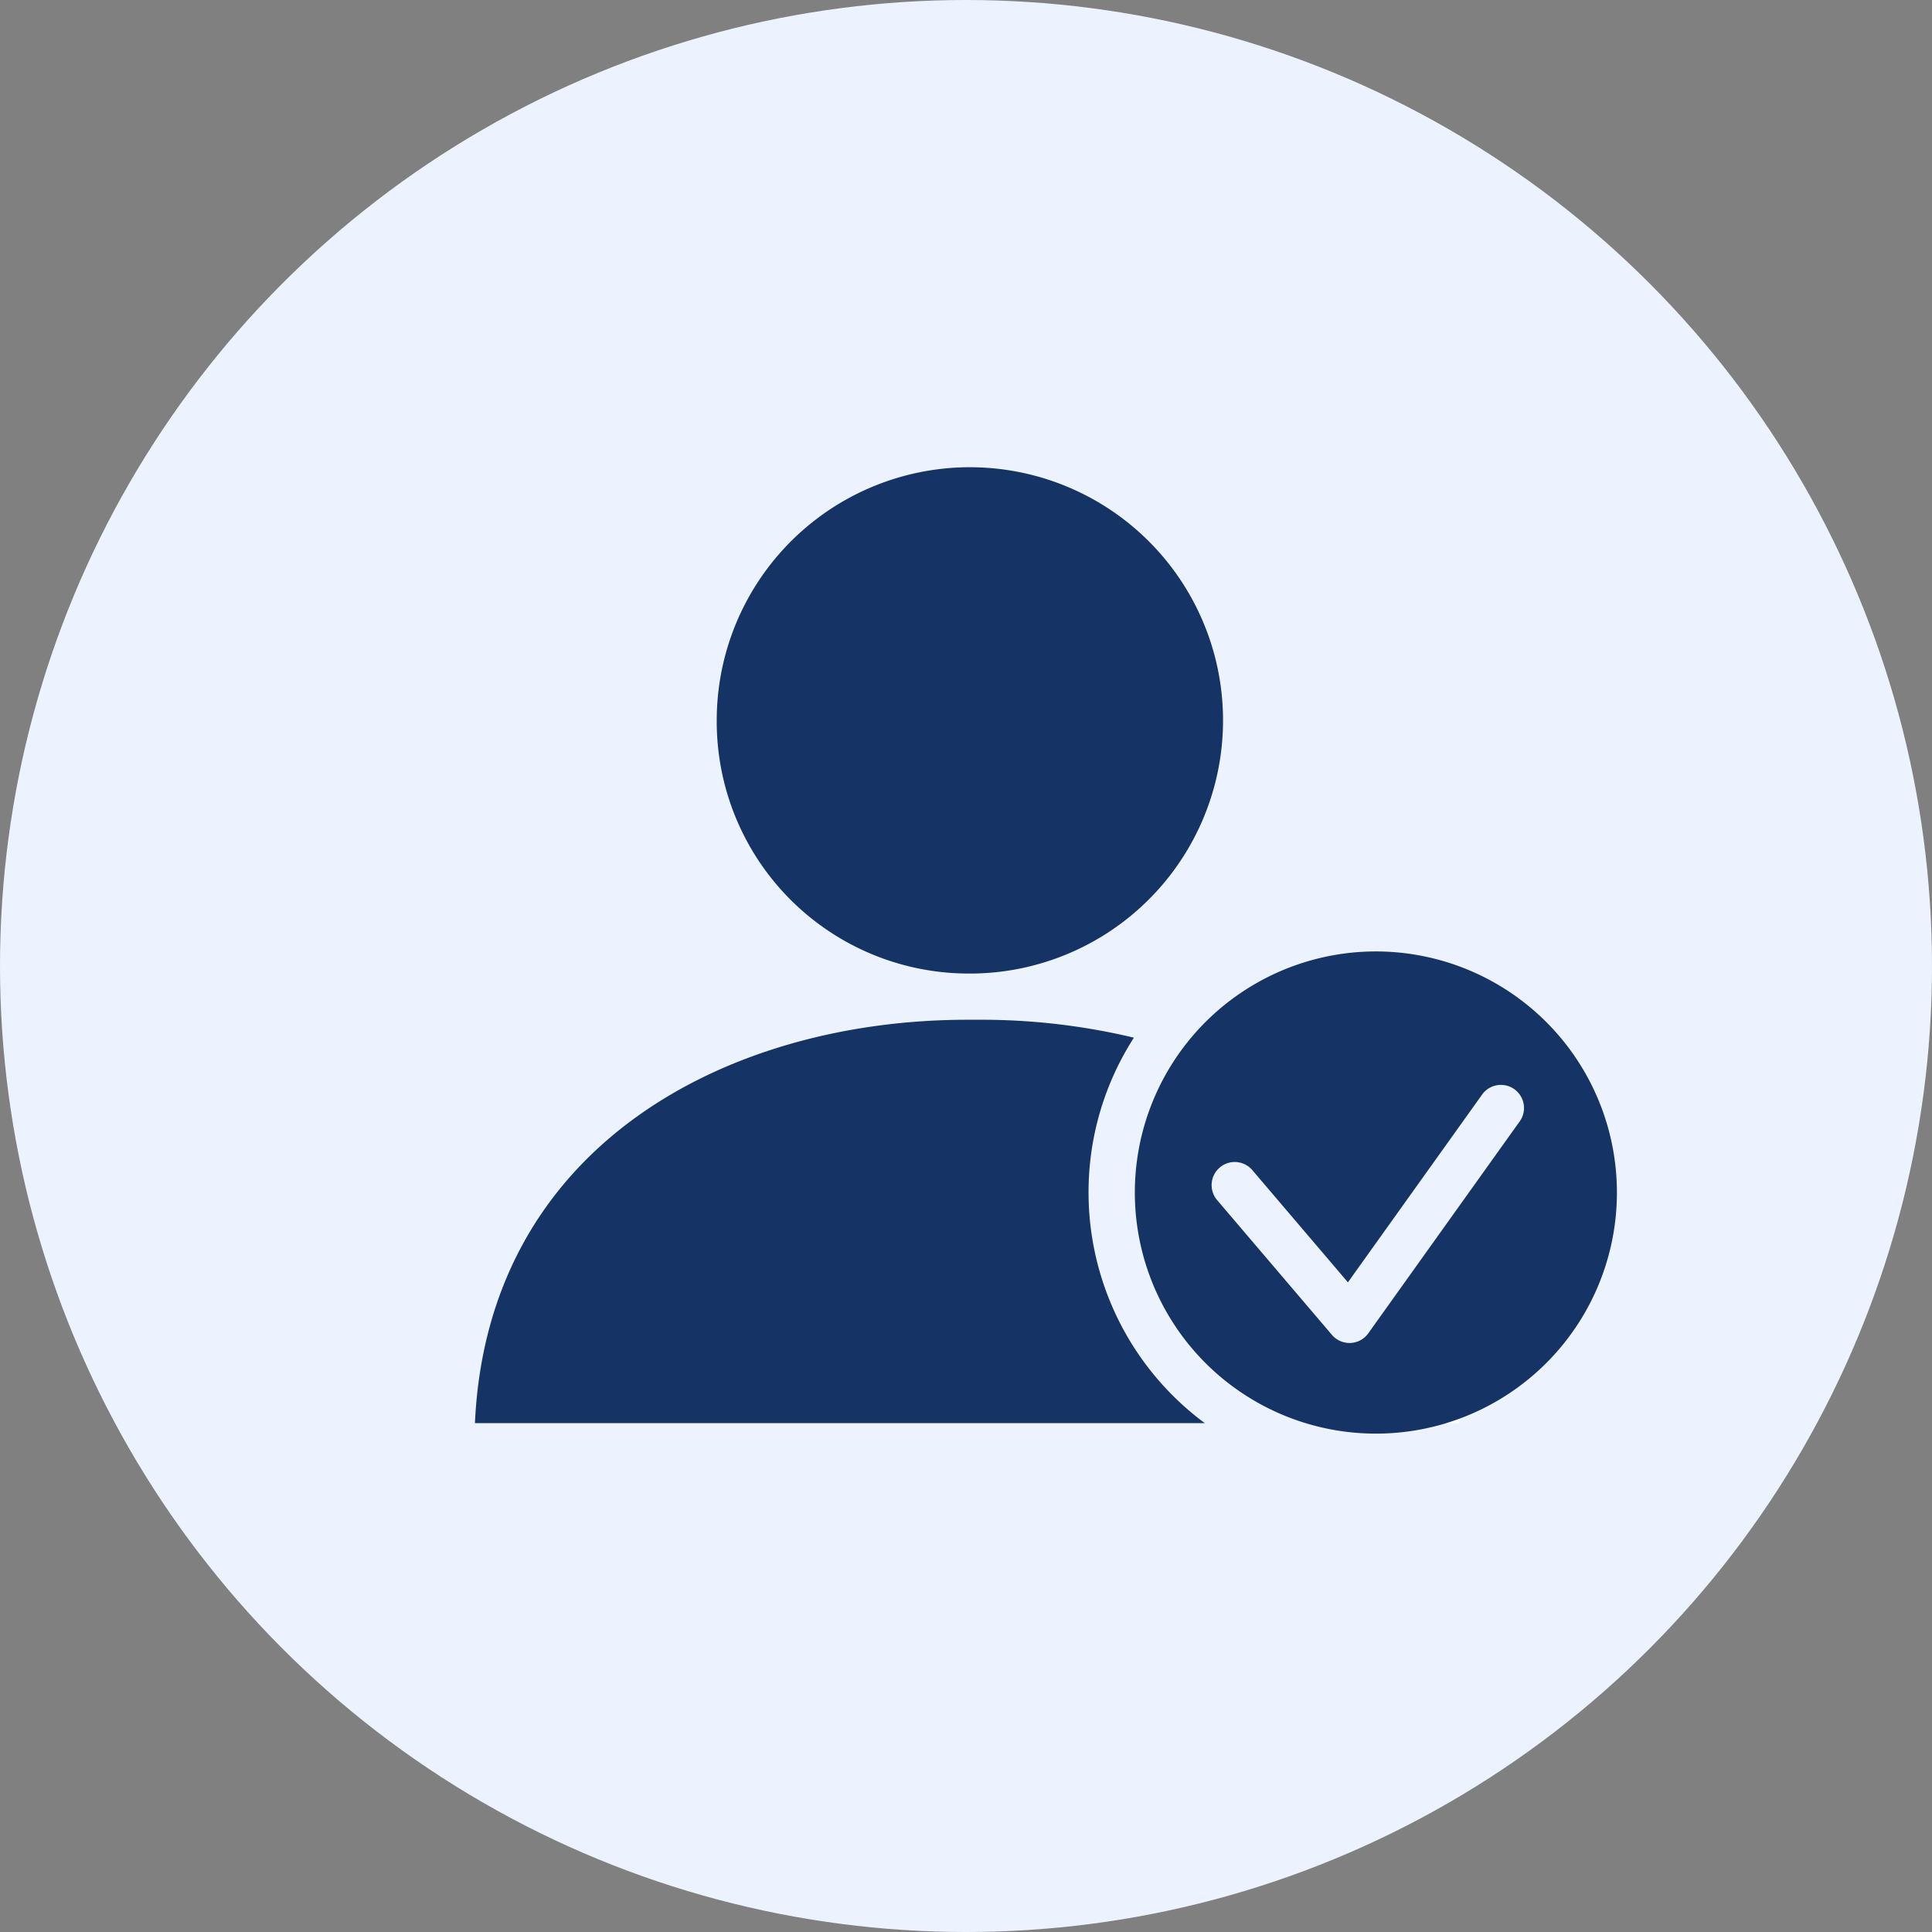 <svg xmlns="http://www.w3.org/2000/svg" xmlns:xlink="http://www.w3.org/1999/xlink" width="91" height="91" viewBox="0 0 91 91">
  <rect x="0" y="0" width="91" height="91" fill="#808080" stroke="none"/>
  <defs>
    <clipPath id="clip-path">
      <rect id="長方形_210" data-name="長方形 210" width="53.789" height="45.518" transform="translate(0 0)" fill="none"/>
    </clipPath>
  </defs>
  <g id="グループ_435" data-name="グループ 435" transform="translate(-3101 -3773)">
    <circle id="楕円形_27" data-name="楕円形 27" cx="45.5" cy="45.5" r="45.5" transform="translate(3101 3773)" fill="#ecf3fe"/>
    <g id="グループ_426" data-name="グループ 426" transform="translate(3123.372 3795.009)">
      <g id="グループ_425" data-name="グループ 425" transform="translate(0 -0.001)" clip-path="url(#clip-path)">
        <path id="パス_164" data-name="パス 164" d="M28.9,813.717a13.45,13.45,0,0,1,2.137-7.291,30.934,30.934,0,0,0-7.369-.844h-.483c-11.247,0-22.593,5.888-23.187,19H34.376A13.525,13.525,0,0,1,28.9,813.717" transform="translate(0 -779.558)" fill="#153364"/>
        <path id="パス_165" data-name="パス 165" d="M364.31,23.846a11.924,11.924,0,1,0-11.8-11.926,11.869,11.869,0,0,0,11.8,11.926" transform="translate(-341.123 0.001)" fill="#153364"/>
        <path id="パス_166" data-name="パス 166" d="M1416.582,1387.528c0-.07-.007-.139-.01-.208q-.305.113-.618.208Z" transform="translate(-1370.211 -1342.502)" fill="#fff"/>
        <path id="パス_167" data-name="パス 167" d="M973.417,705.943a11.356,11.356,0,1,0,3.307,22.22q.313-.1.618-.208a11.357,11.357,0,0,0-3.926-22.012m6.764,8.018-4.641,6.495-2.482,3.474a1.087,1.087,0,0,1-.839.455h-.046a1.085,1.085,0,0,1-.828-.383l-5.386-6.323a1.089,1.089,0,1,1,1.658-1.411l4.482,5.261,2.279-3.189,4.033-5.643a1.088,1.088,0,1,1,1.771,1.264" transform="translate(-930.981 -683.137)" fill="#153364"/>
      </g>
    </g>
  </g>
</svg>
